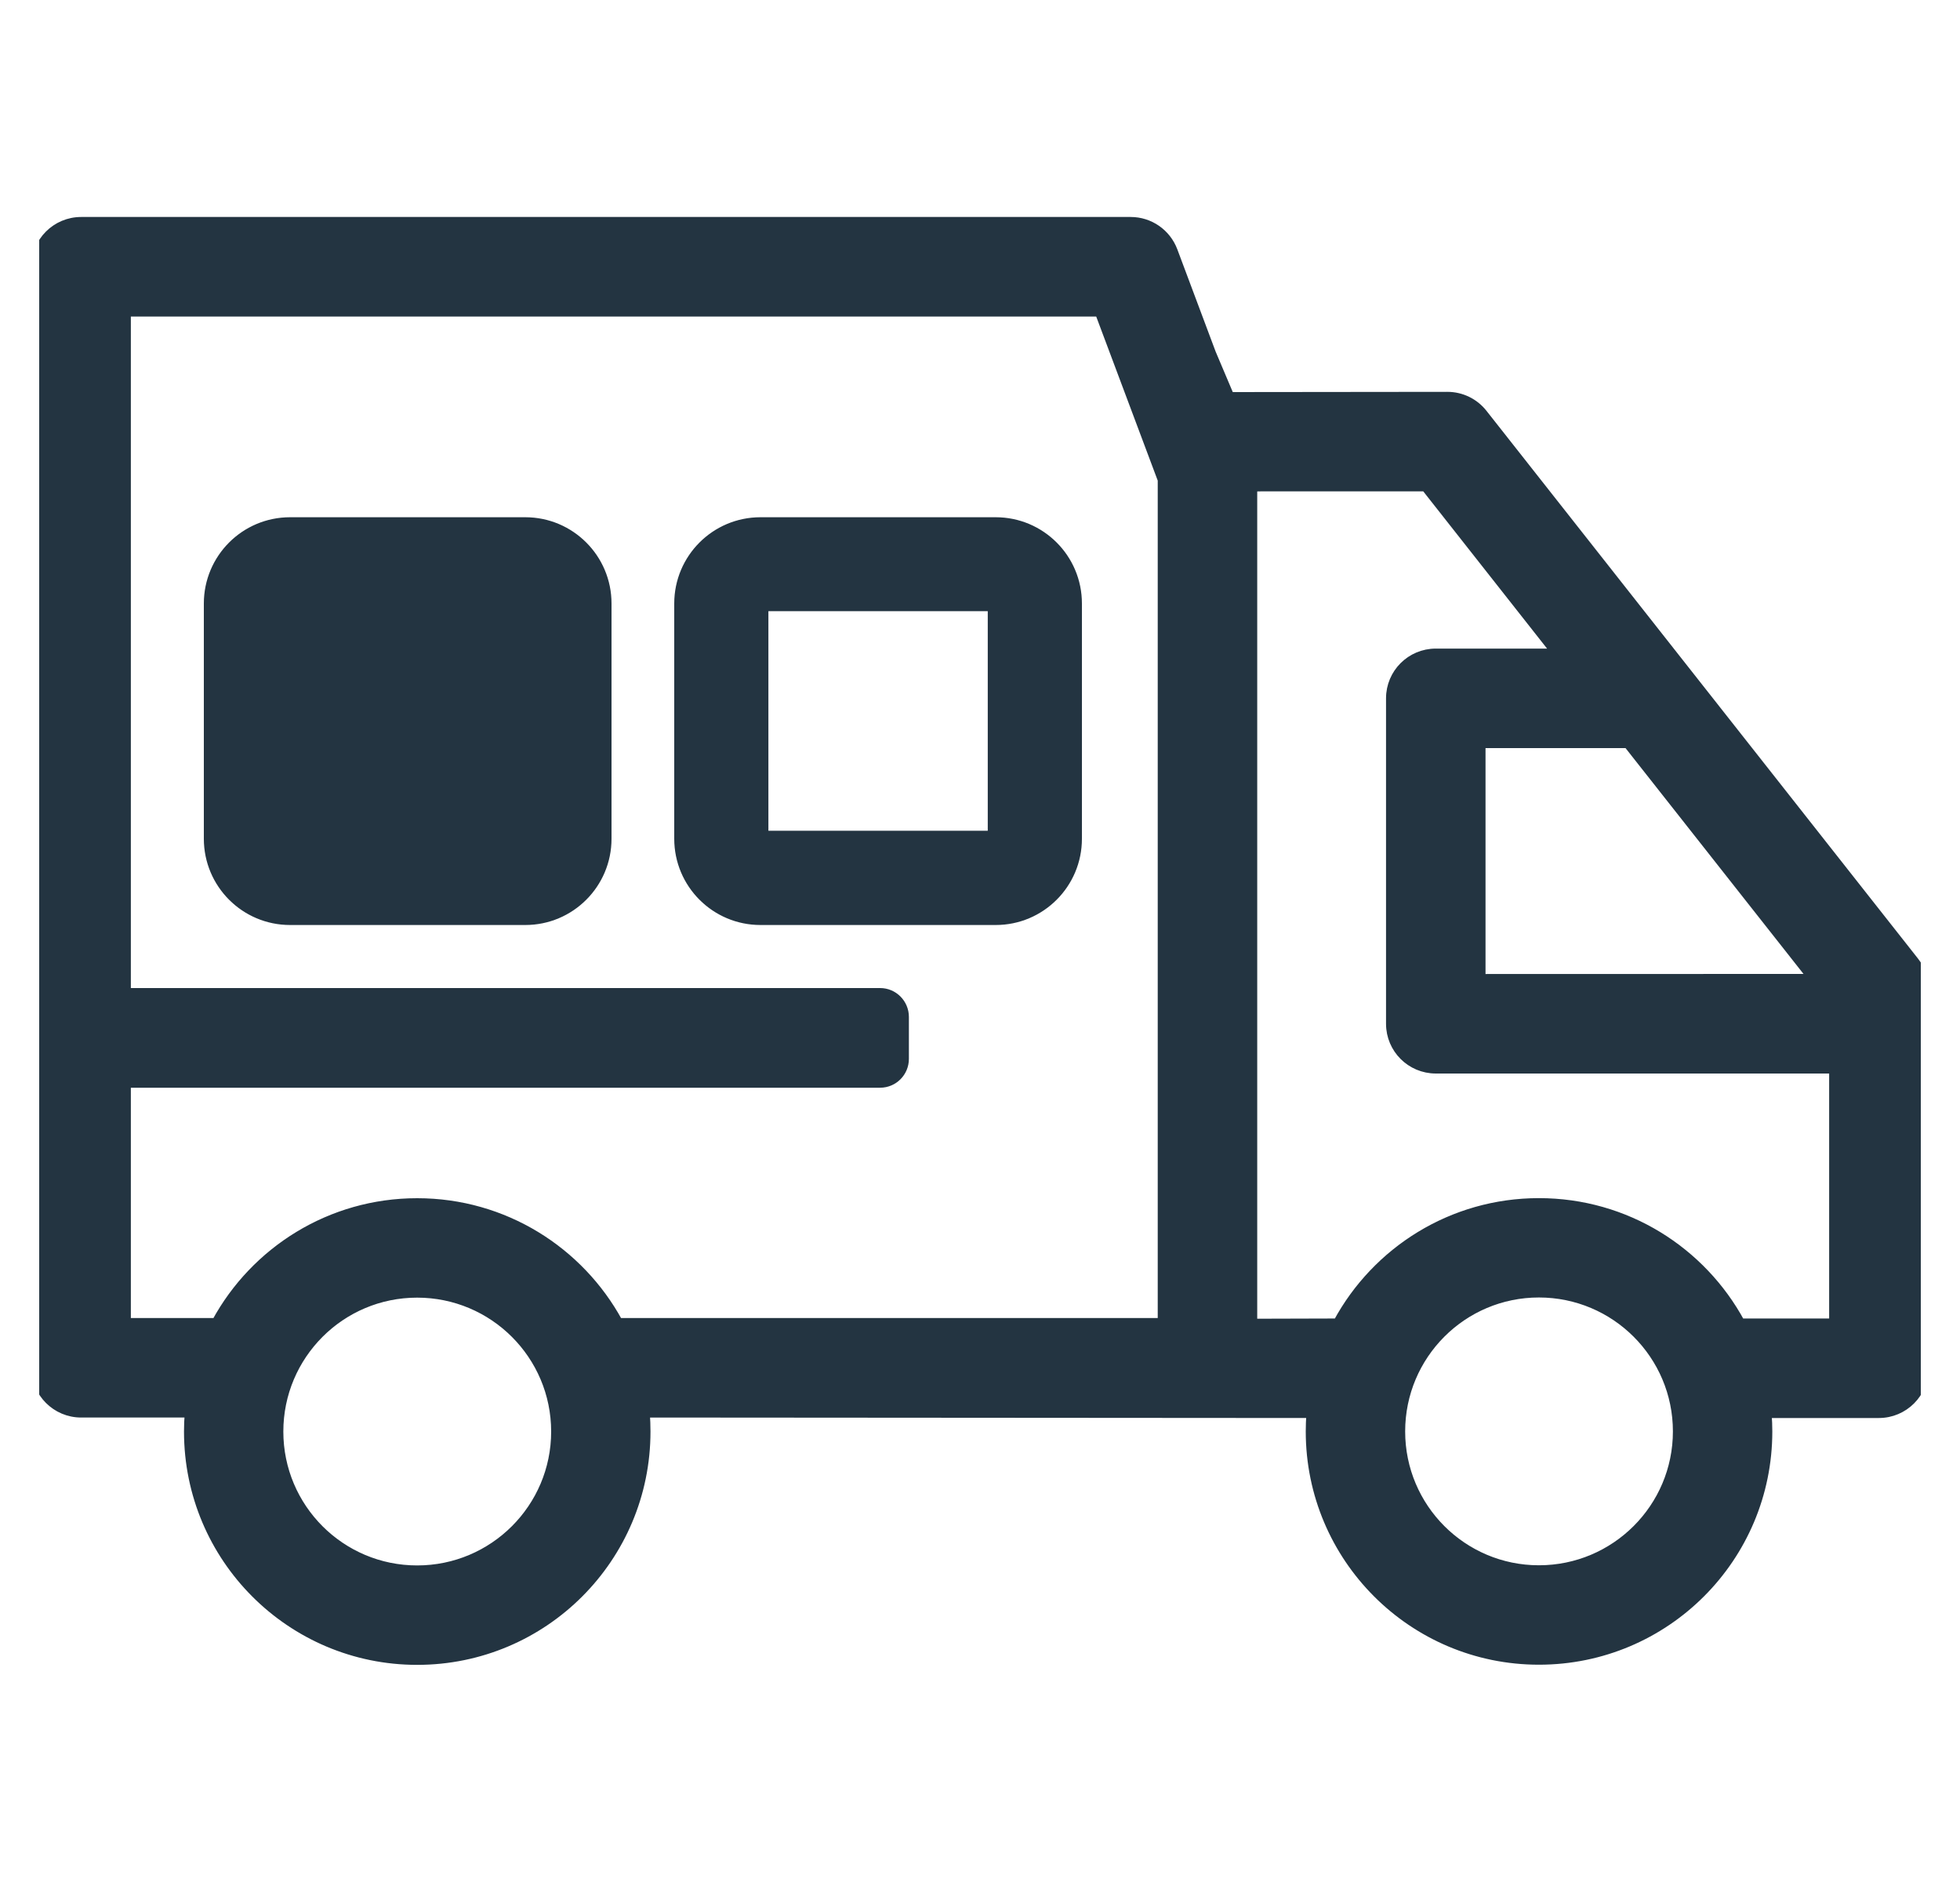 <svg width="25" height="24" viewBox="0 0 25 24" fill="none" xmlns="http://www.w3.org/2000/svg">
<g clip-path="url(#clip0_1852_15852)">
<path d="M1.035 18.027H2.406C2.4 18.102 2.397 18.179 2.397 18.256C2.397 19.871 3.706 21.181 5.321 21.181C6.938 21.181 8.247 19.871 8.247 18.256C8.247 18.179 8.244 18.102 8.239 18.027L16.713 18.033C16.708 18.106 16.705 18.18 16.705 18.254C16.705 19.869 18.014 21.179 19.629 21.179C21.247 21.179 22.556 19.869 22.556 18.254C22.556 18.18 22.553 18.106 22.547 18.033H23.965C24.288 18.033 24.55 17.771 24.55 17.448V12.615C24.55 12.484 24.506 12.357 24.424 12.254L18.921 5.27C18.81 5.129 18.641 5.047 18.462 5.047H18.462L15.691 5.05L15.459 4.502L14.97 3.197C14.884 2.968 14.666 2.817 14.422 2.817H1.035C0.712 2.817 0.45 3.079 0.45 3.402V17.442C0.45 17.765 0.712 18.027 1.035 18.027ZM3.7 6.646C3.12 6.646 2.65 7.116 2.65 7.696V10.696C2.65 11.276 3.12 11.746 3.7 11.746H6.7C7.28 11.746 7.75 11.276 7.75 10.696V7.696C7.75 7.116 7.28 6.646 6.7 6.646H3.7ZM9.7 6.646C9.12 6.646 8.65 7.116 8.65 7.696V10.696C8.65 11.276 9.12 11.746 9.7 11.746H12.7C13.28 11.746 13.75 11.276 13.75 10.696V7.696C13.75 7.116 13.28 6.646 12.7 6.646H9.7ZM9.751 7.744H12.649V10.644H9.751V7.744ZM19.629 15.329C18.517 15.329 17.55 15.95 17.056 16.864L15.986 16.867V6.218L16.092 6.216H16.093H18.178L19.836 8.321H18.314C17.991 8.321 17.729 8.582 17.729 8.905V13.056C17.729 13.379 17.991 13.64 18.314 13.64L23.381 13.64V16.864H22.205C21.71 15.95 20.743 15.329 19.629 15.329ZM5.321 15.33C4.212 15.33 3.247 15.948 2.752 16.858H1.619V13.821H11.226C11.401 13.821 11.543 13.679 11.543 13.503V12.968C11.543 12.793 11.401 12.65 11.226 12.65H1.619V3.987H14.017L14.817 6.12V16.858H7.892C7.396 15.948 6.431 15.33 5.321 15.33ZM7.08 18.256C7.08 19.226 6.292 20.013 5.321 20.013C4.35 20.013 3.564 19.226 3.564 18.256C3.564 17.285 4.35 16.498 5.321 16.498C6.292 16.498 7.08 17.285 7.08 18.256ZM21.388 18.254C21.388 19.224 20.6 20.011 19.629 20.011C18.659 20.011 17.873 19.224 17.873 18.254C17.873 17.283 18.659 16.496 19.629 16.496C20.6 16.496 21.388 17.283 21.388 18.254ZM18.898 12.471V9.49H20.758L23.107 12.47L18.898 12.471Z" fill="#233441" stroke="#233441" stroke-width="0.1"/>
</g>
<defs>
<clipPath id="clip0_1852_15852">
<rect width="24" height="24" fill="white" transform="translate(0.5)"/>
</clipPath>
</defs>
</svg>
